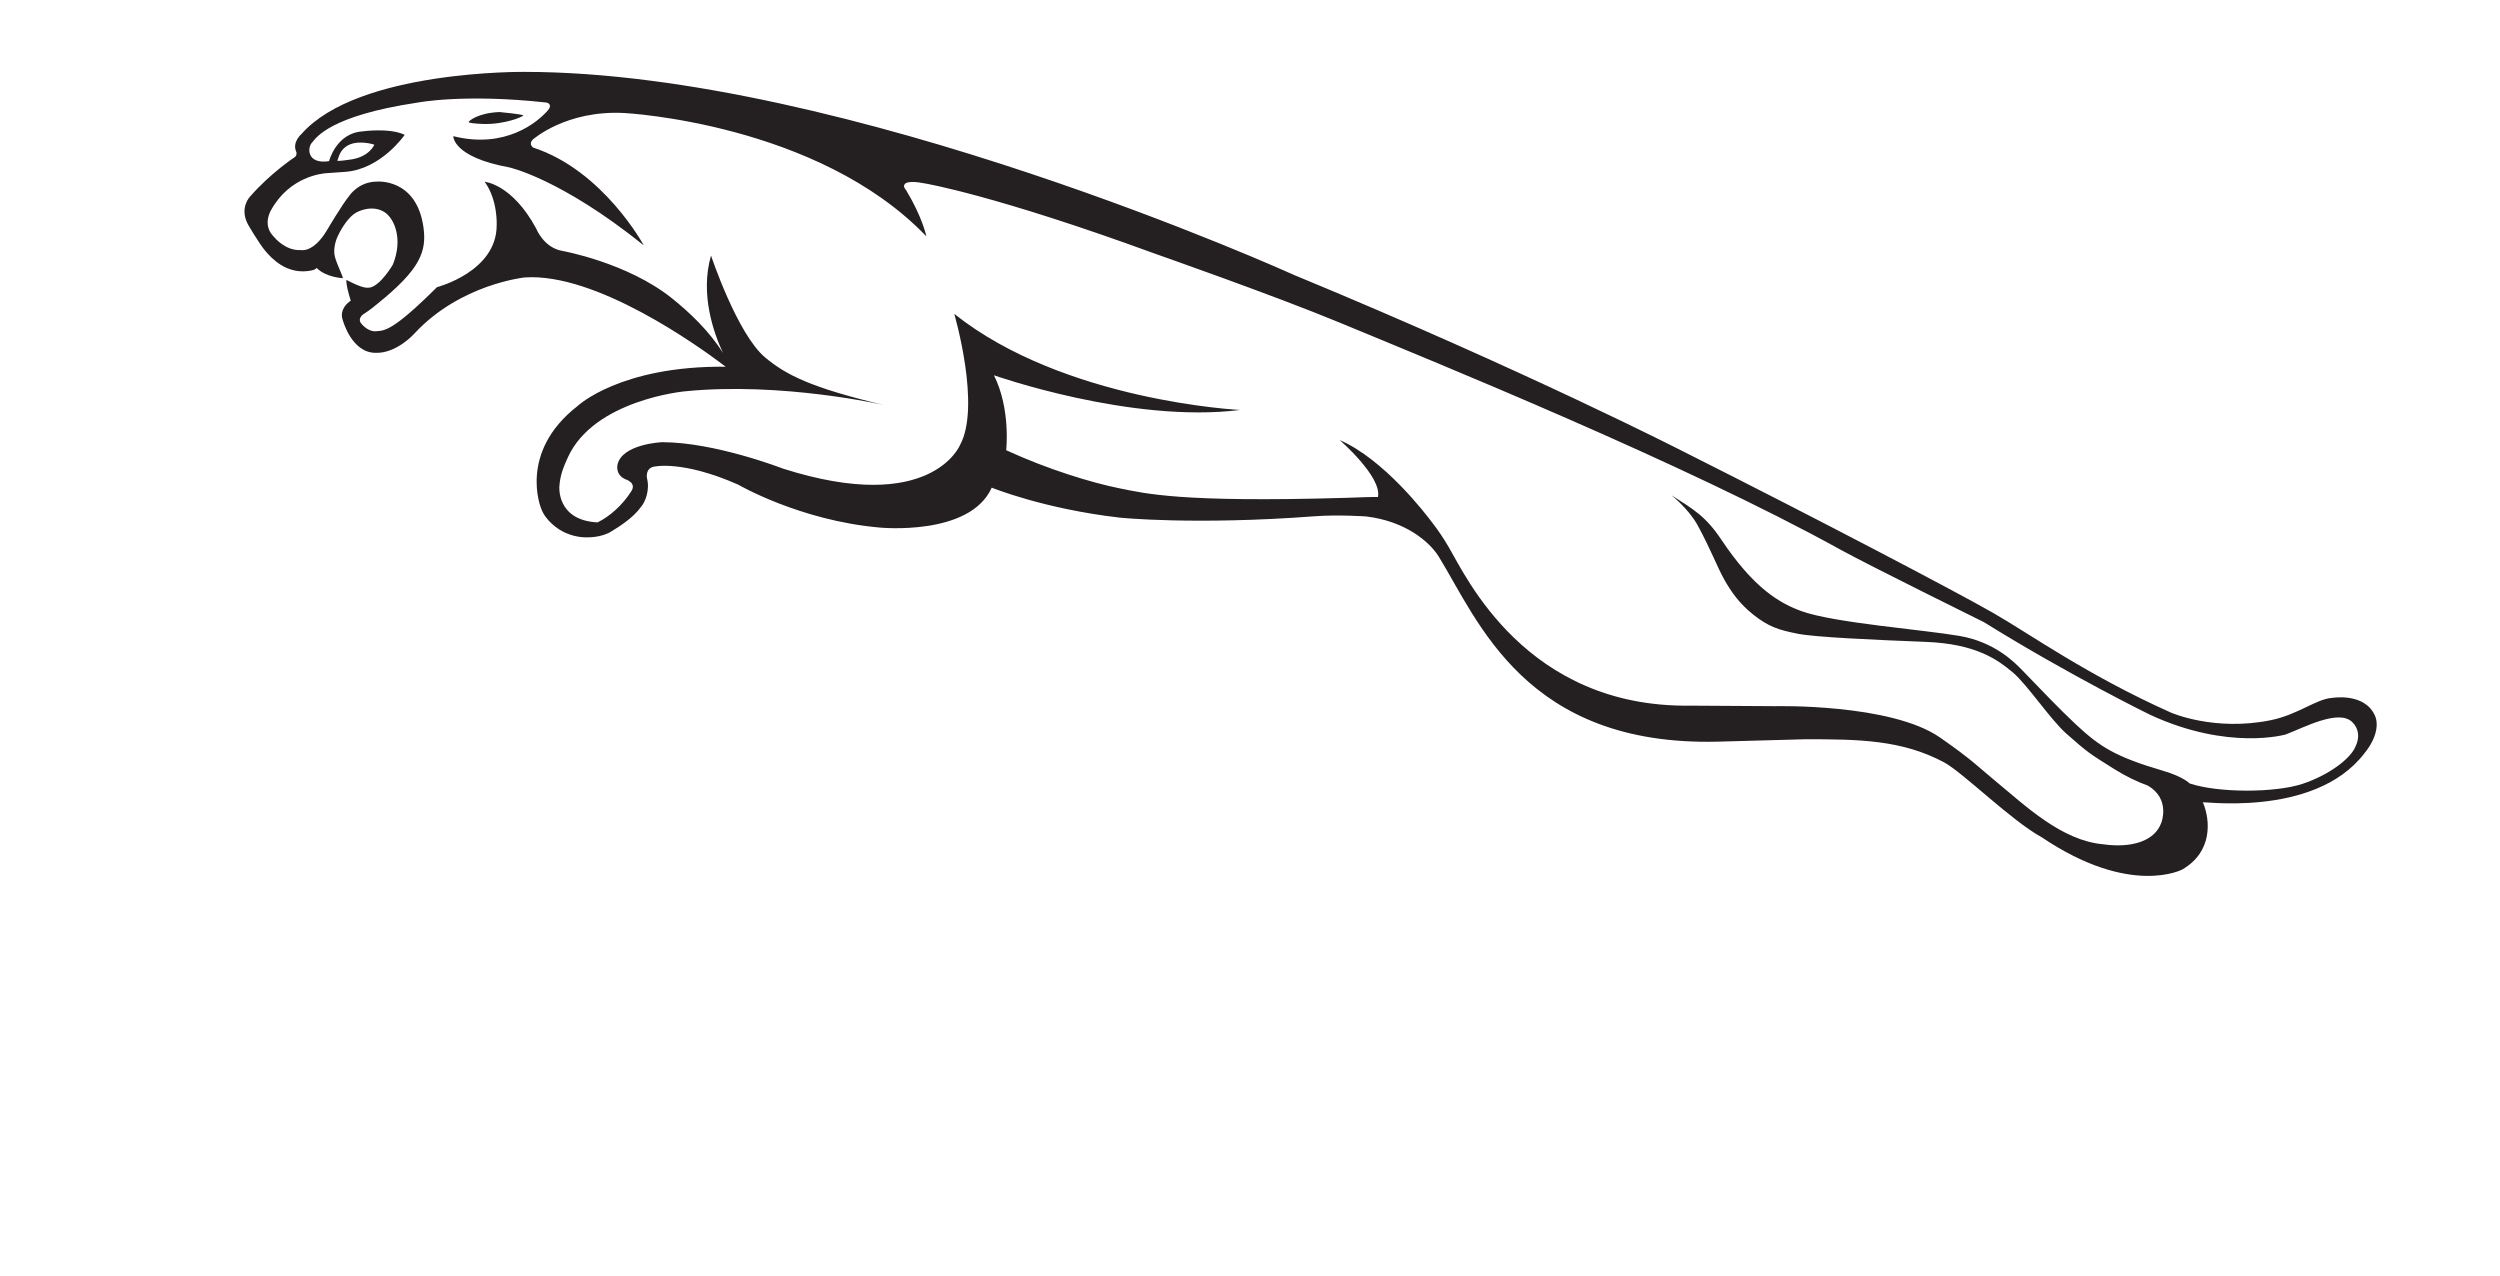 <svg width="803.727" height="410.297" xmlns="http://www.w3.org/2000/svg">

    <g>
        <title>background</title>
        <rect fill="none" id="canvas_background" height="402" width="582" y="-1" x="-1"/>
    </g>
    <g>
        <title>Layer 1</title>
        <path id="svg_13" fill="#241f20" d="m155.373,39.854c6.901,0.208 12.828,-2.367 12.848,-2.736c0.019,-0.369 -7.641,-1.098 -7.641,-1.098c-7.015,0.293 -9.875,2.896 -9.913,3.2c-0.047,0.292 1.828,0.538 4.706,0.634"/>
        <path id="svg_14" fill="#241f20"
              d="m108.462,51.735s0.417,-1.468 0.597,-1.789c0.18,-0.332 1.184,-3.721 6.03,-4.09c0,0 2.442,-0.218 5.255,0.653c0,0 -1.619,4.175 -8.245,4.866c-0.001,0 -2.606,0.389 -3.637,0.36m648.829,188.222c-1.646,4.068 -8.7,9.25 -16.984,12.021c-8.747,2.924 -27.012,3 -36.354,-0.104c0,0 -1.969,-2.141 -8.541,-4.071c-15.28,-4.495 -20.221,-7.629 -27.976,-14.853c-5.48,-5.102 -11.514,-11.502 -17.362,-17.534c-2.604,-2.688 -8.938,-9.032 -20.071,-10.963c-11.615,-2.007 -40.123,-4.185 -50.621,-7.896c-7.063,-2.508 -15.434,-7.27 -25.94,-22.986c-5.037,-7.545 -8.853,-9.742 -16.124,-14.381c0,0 5.549,4.383 8.466,9.704c4.212,7.726 6.229,13.284 8.529,17.391c2.317,4.138 4.999,7.822 9.183,11.182c5.188,4.166 8.54,5.084 14.4,6.267c5.604,1.137 24.738,1.98 41.155,2.623c16.141,0.625 23.043,5.624 28.089,9.857c4.639,3.918 12.033,15.111 17.222,19.691c6.938,6.098 7.119,6.183 15.176,11.238c4.07,2.555 7.659,4.229 10.964,5.416c7.394,4.344 4.336,11.928 4.336,11.928c-2.12,6.042 -9.75,8.207 -18.659,6.947c-13.464,-1.19 -25.052,-12.42 -34.841,-20.477c-5.387,-4.441 -7.291,-6.657 -17.677,-13.872c-15.801,-10.961 -52.931,-10.053 -52.931,-10.053l-27.21,-0.171c-52.999,0.777 -72.39,-41.864 -77.681,-50.812c-1.827,-3.114 -3.521,-5.623 -5.132,-7.678c-2.471,-3.333 -15.771,-20.695 -30.021,-26.896c0,0 13.68,11.834 12.308,18.31c-2.935,-0.038 -6.268,0.151 -10.245,0.265c-53.395,1.563 -64.491,-1.392 -72.926,-3.077c-8.446,-1.695 -22.599,-5.898 -36.354,-12.232c0,0 1.534,-13.159 -3.929,-24.094c0,0 44.072,15.564 79.137,11.153c0,0 -56.595,-2.765 -91.898,-30.9c0,0 8.711,29.737 1.827,42.224c0,0 -9.277,22.674 -56.852,7.545c0,0 -21.88,-8.511 -38.893,-8.511c0,0 -12.809,0.53 -14.341,7.205c0,0 -0.835,3.19 2.508,4.705c0,0 3.711,1.061 1.959,3.815c-2.887,4.554 -6.894,8.076 -10.869,10.063c-13.273,-0.653 -12.289,-11.55 -12.289,-11.55c0.237,-3.863 1.487,-6.561 2.67,-9.221c8.34,-18.66 37.651,-21.368 37.651,-21.368c31.186,-3.114 63.877,4.374 63.877,4.374c-23.385,-5.577 -31.337,-9.667 -38.022,-15.243c-9.004,-7.517 -17.419,-32.775 -17.419,-32.775c-3.588,12.383 0.853,24.899 3.854,31.327c-4.432,-7.072 -10.746,-13.045 -16.379,-17.562c-14.4,-11.542 -35.305,-15.271 -35.305,-15.271c-6.041,-1.033 -8.436,-7.29 -8.436,-7.29c-7.745,-14.258 -16.511,-14.93 -16.511,-14.93c4.316,5.917 3.862,14.012 3.862,14.012c0,14.921 -19.189,19.873 -19.189,19.873c-14.354,14.267 -16.843,13.963 -19.646,14.172c-2.803,0.199 -4.875,-2.708 -4.875,-2.708c-0.91,-1.364 0.605,-2.585 0.605,-2.585c2.423,-1.515 4.715,-3.493 4.715,-3.493c13.993,-11.238 15.962,-16.984 14.826,-24.824c-2.282,-15.66 -14.911,-14.504 -14.911,-14.504c-5.937,0 -8.871,4.525 -8.871,4.525c-2.291,2.727 -7.3,11.256 -7.3,11.256c-4.412,7.291 -8.359,6.22 -8.359,6.22c-4.866,0.313 -8.388,-4.005 -8.388,-4.005c-0.19,-0.169 -0.332,-0.369 -0.492,-0.539c-3.606,-3.873 -0.502,-8.549 -0.502,-8.549c5.938,-10.49 16.18,-11.521 17.572,-11.607c1.4,-0.085 6.125,-0.436 6.125,-0.436c11.567,-0.842 19.123,-11.9 19.123,-11.9c-4.875,-2.357 -13.584,-1.107 -13.584,-1.107c-8.483,0.568 -10.718,9.571 -10.736,9.571c-7.347,1.08 -6.978,-4.563 -5.406,-6.049c1.24,-1.458 5.613,-8.54 33.741,-12.762c0,0 14.921,-2.954 41.42,-0.047c0.975,0.104 1.921,0.957 0.672,2.433c-3.333,3.911 -13.756,12.582 -30.476,8.388c0,0 -0.302,6.684 17.932,10.026c0,0 16.445,3.502 43.294,25.069c0,0 -13.017,-24.075 -35.521,-31.413c0,0 -1.667,-1.06 -0.152,-2.584c0,0 10.65,-9.544 29.443,-8.54c0,0 62.144,3.191 97.079,39.649c0,0 -1.211,-6.078 -6.532,-14.892c0,0 -1.07,-1.051 -0.455,-1.817c0,0 0.455,-1.525 6.533,-0.304c0,0 22.182,3.646 73.674,22.485c0,0 38.599,13.529 59.646,22.258c31.64,13.112 110.908,45.264 160.974,72.975c8.938,4.942 46.173,23.337 46.173,23.337c27.834,17.277 53.444,29.784 53.444,29.784c25.221,11.655 43.559,6.315 43.559,6.315c5.859,-2.207 17.052,-8.283 21.415,-3.968c2.223,2.209 2.355,5.085 1.05,7.805zm6.276,-9.781c-3.297,-7.677 -13.909,-5.794 -13.909,-5.794c-4.854,0.294 -10.979,5.376 -19.492,7.127c-18.31,3.778 -32.312,-2.45 -32.312,-2.45c-26.98,-12.08 -45.244,-25.24 -57.126,-32.038c-11.88,-6.797 -55.856,-29.898 -99.842,-52.004c0,0 -50.386,-25.827 -124.933,-56.644c0,0 -143.829,-65.259 -247.278,-65.259c0,0 -53.585,-0.673 -71.733,19.948c0,0 -3.2,2.651 -1.639,5.917c0,0 0.218,0.9 -0.454,1.477c0,0 -7.981,5.245 -14.477,12.771c0,0 -3.482,3.56 -0.682,8.871c0,0 3.465,6.04 5.653,8.635c2.206,2.584 6.617,7.11 13.357,6.438c2.982,-0.303 3.067,-1.05 3.067,-1.05c3.096,3.124 8.502,3.313 8.502,3.313c-0.54,-1.921 -2.604,-5.728 -2.784,-7.943c-0.199,-2.48 0.766,-4.781 0.766,-4.781c1.127,-2.727 3.239,-6.107 5.389,-7.792c1.912,-1.496 6.654,-3.048 10.195,-0.568c2.842,1.989 5.86,8.36 2.453,16.748c0,0 -3.834,6.627 -7.375,7.365l-0.983,0.047c-2.027,-0.038 -6.542,-2.527 -6.542,-2.527s-0.189,0.54 0.312,2.822c0.293,1.296 0.71,2.736 1.061,3.843l-0.938,0.757s-2.85,2.292 -1.59,5.596c0,0 2.774,10.433 10.518,10.433c6.846,0.228 12.544,-6.267 12.544,-6.267c14.685,-15.839 35.38,-17.969 35.38,-17.969c22.938,-1.563 55.717,21.926 64.644,28.705c-33.969,-0.369 -47.678,12.667 -47.678,12.667c-19.133,14.893 -11.684,32.862 -11.684,32.862c1.393,3.909 5.312,6.759 7.812,7.857c3.605,1.571 6.57,1.637 9.363,1.325c2.017,-0.218 4.23,-0.966 5.357,-1.742c2.604,-1.535 7.252,-4.573 9.496,-7.802c1.497,-1.619 3.001,-5.585 2.007,-9.363c0,0 -0.604,-3.039 2.131,-3.655c0,0 9.002,-2.281 27.181,5.748c0,0 19.749,11.512 45.367,13.794c0,0 29.132,2.954 36.167,-12.819c0,0 16.737,6.845 41.23,9.648c0,0 23.866,2.47 62.58,-0.445c7.619,-0.578 16.566,0.057 16.566,0.057c12.393,1.486 20.27,7.934 23.375,12.98c12.688,20.6 27.825,61.017 89.809,59.418l28.052,-0.77c17.052,0 30.938,0.143 44.572,7.432c5.954,3.191 21.682,18.801 31.365,24.074c28.677,19.325 45.244,10.341 45.244,10.341c9.761,-5.689 8.994,-15.812 6.617,-21.48c-2.935,-0.931 35.531,5.64 51.931,-15.896c3.88,-4.801 4.56,-9.202 3.388,-11.958z"/>
    </g>
</svg>